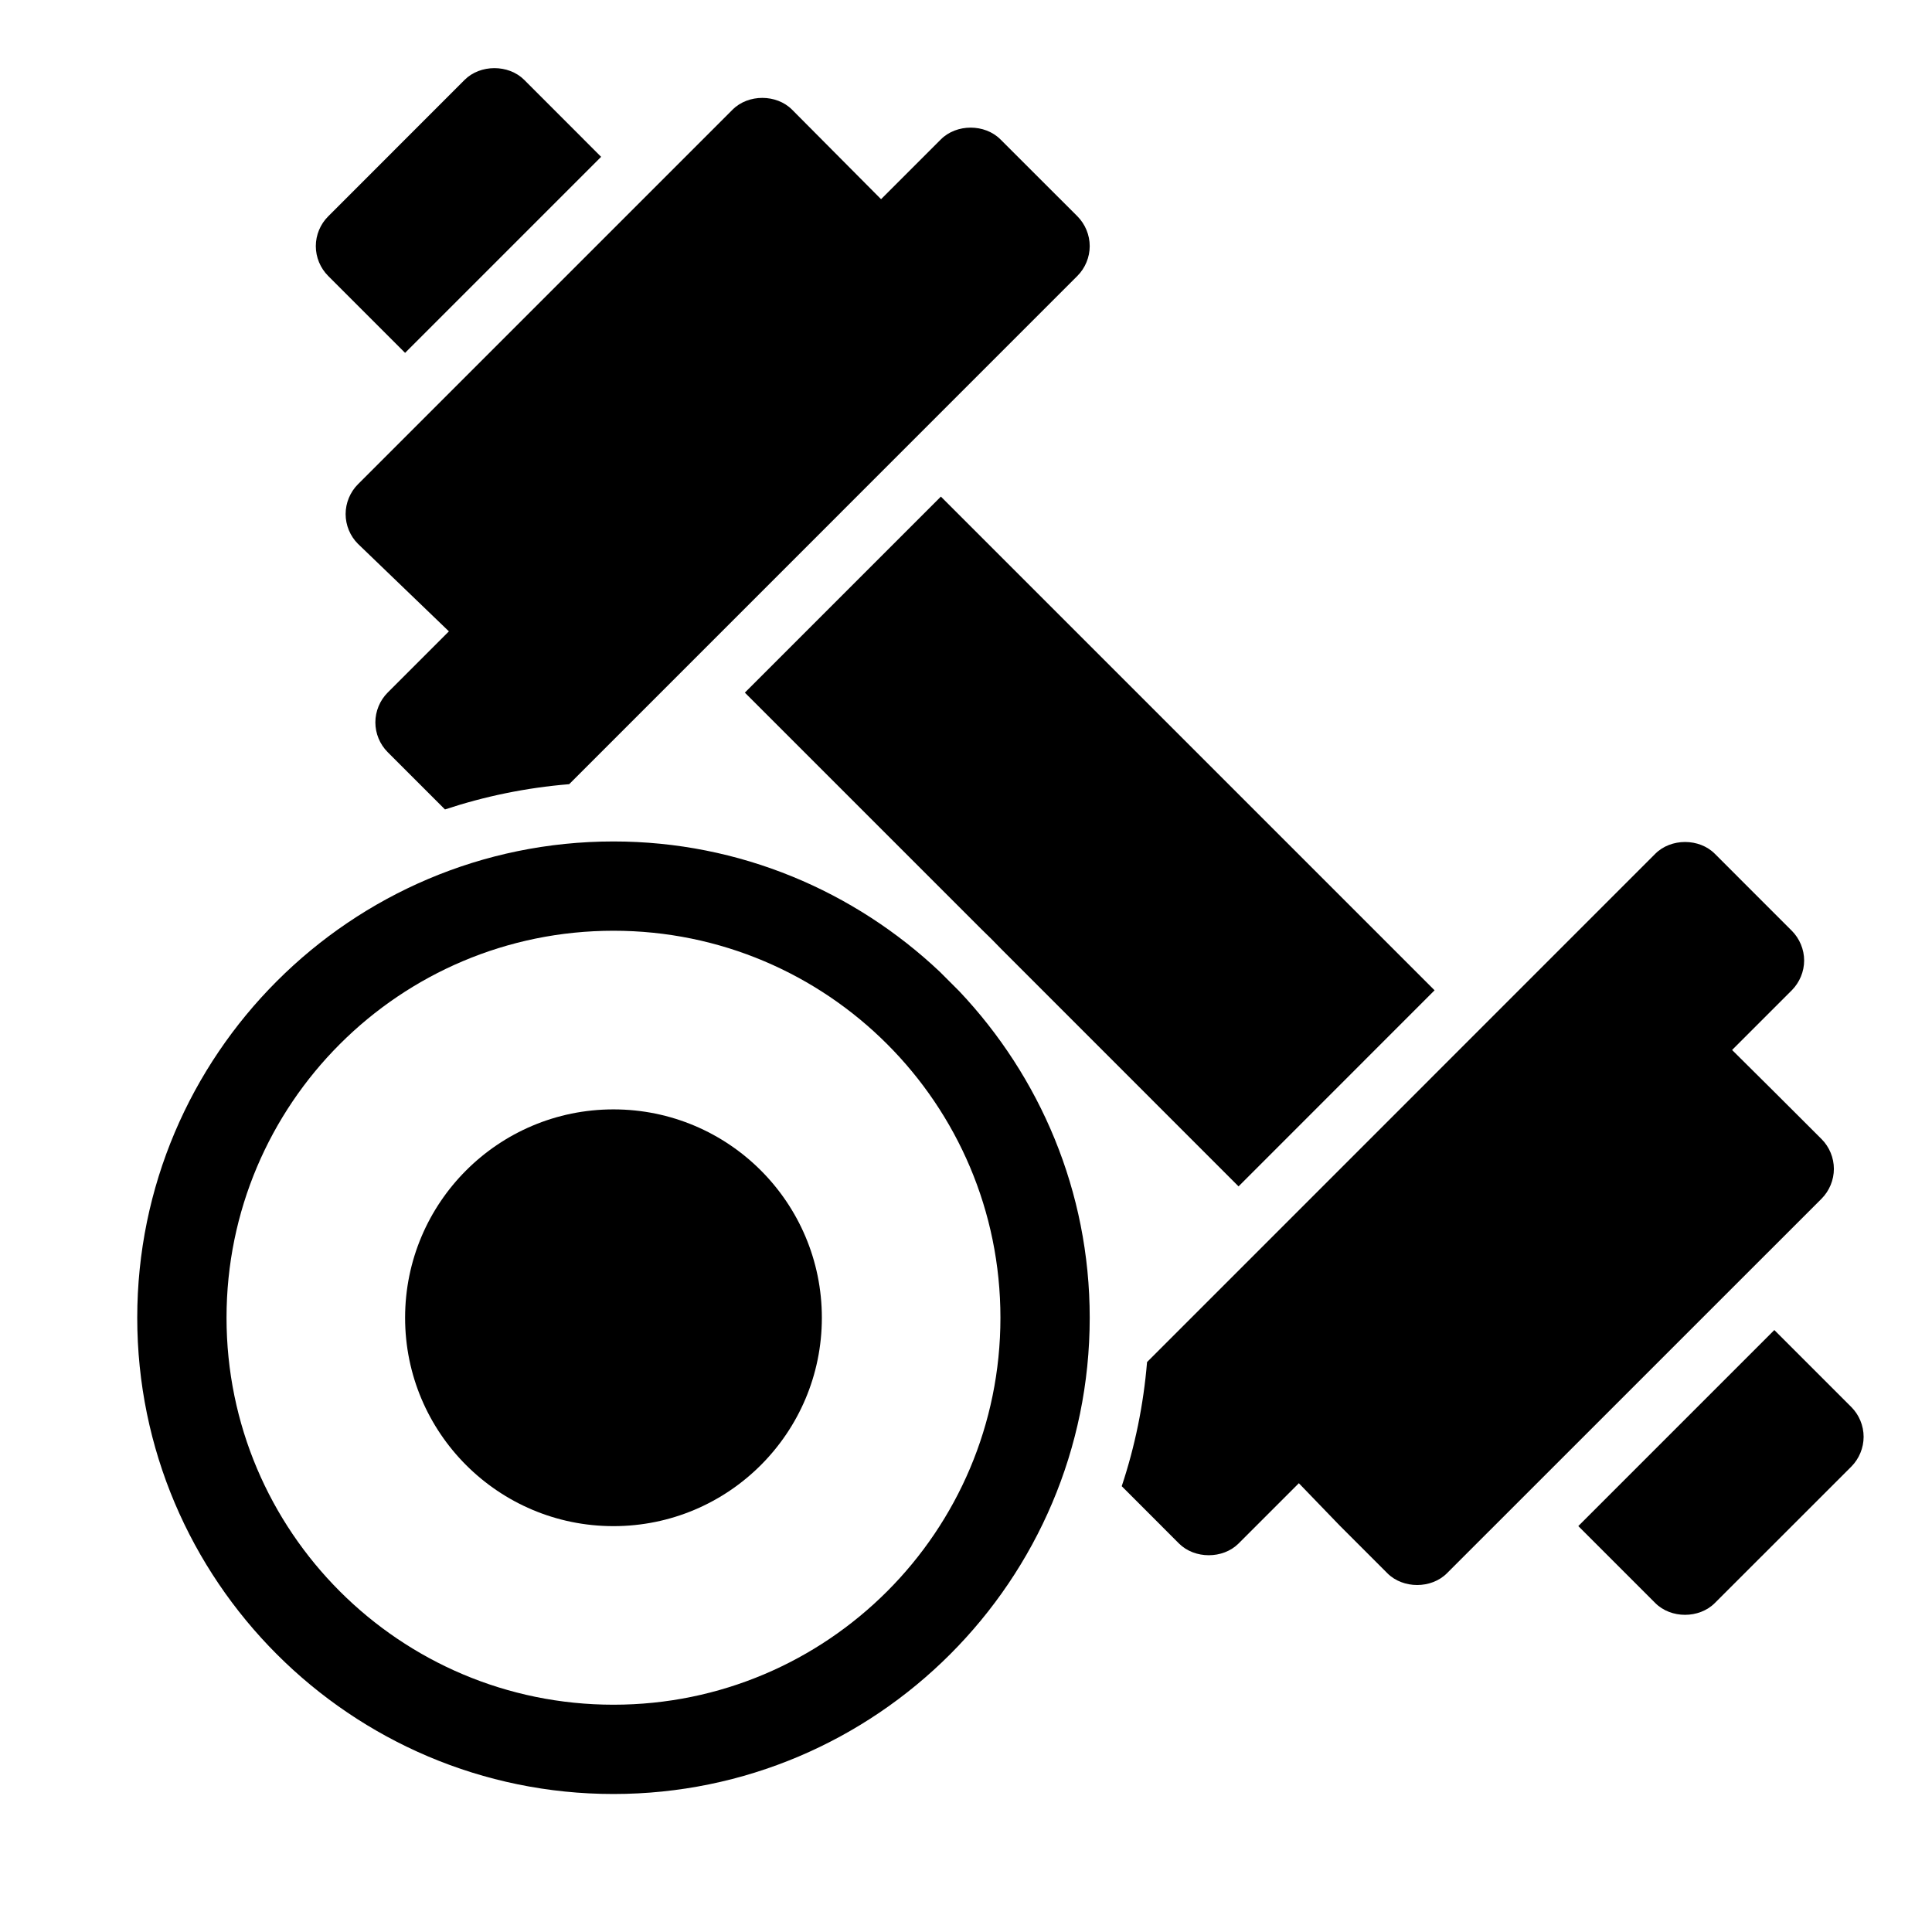 <svg width="28" height="28" viewBox="0 0 28 28" fill="none" xmlns="http://www.w3.org/2000/svg">
    <g fill="currentColor">
<path d="M5.871 5.114L8.712 2.273L7.597 1.157C7.37 0.931 6.961 0.931 6.734 1.157L4.756 3.136C4.642 3.249 4.577 3.407 4.577 3.567C4.577 3.728 4.642 3.885 4.756 3.999L5.871 5.114Z"/>
<path d="M5.009 7.45C5.009 7.611 5.074 7.768 5.187 7.881L6.831 9.463L10.617 6.638L13.288 3.409L11.479 1.589C11.252 1.362 10.844 1.362 10.617 1.589L5.187 7.019C5.074 7.132 5.009 7.29 5.009 7.45Z"/>
<path d="M5.44 10.469C5.44 10.63 5.505 10.787 5.618 10.9L6.449 11.731C7.023 11.541 7.625 11.416 8.249 11.365L15.615 3.998C15.728 3.885 15.793 3.727 15.793 3.567C15.793 3.406 15.728 3.249 15.615 3.135L14.499 2.02C14.272 1.793 13.863 1.793 13.636 2.02L5.618 10.038C5.505 10.151 5.44 10.309 5.44 10.469Z"/>
<path d="M20.791 14.352L13.636 7.197L10.795 10.038L14.237 13.48C14.33 13.569 14.42 13.659 14.508 13.751L17.95 17.194L20.791 14.352Z"/>
<path d="M26.578 16.94C26.578 16.78 26.513 16.622 26.4 16.509L25.715 15.825L24.185 14.306L17.728 20.36L19.423 22.117L20.107 22.801C20.334 23.028 20.743 23.028 20.97 22.801L26.4 17.372C26.513 17.258 26.578 17.101 26.578 16.94Z"/>
<path d="M26.147 13.92C26.147 13.76 26.081 13.602 25.968 13.489L24.852 12.373C24.626 12.146 24.217 12.146 23.99 12.373L16.624 19.74C16.572 20.364 16.448 20.965 16.257 21.539L17.087 22.37C17.314 22.596 17.723 22.596 17.95 22.37L25.968 14.352C26.081 14.238 26.147 14.081 26.147 13.92Z"/>
<path d="M26.831 20.392L25.715 19.276L22.874 22.117L23.99 23.233C24.216 23.46 24.625 23.46 24.852 23.233L26.831 21.255C26.944 21.141 27.009 20.984 27.009 20.823C27.009 20.663 26.944 20.505 26.831 20.392Z"/>
<path d="M13.623 14.086C12.387 12.918 10.723 12.195 8.891 12.195C5.085 12.195 1.989 15.292 1.989 19.098C1.989 22.903 5.085 26 8.891 26C12.697 26 15.793 22.903 15.793 19.098C15.793 17.265 15.071 15.602 13.902 14.365L13.623 14.086ZM8.891 24.706C5.794 24.706 3.283 22.195 3.283 19.098C3.283 16 5.794 13.489 8.891 13.489C11.989 13.489 14.499 16 14.499 19.098C14.499 22.195 11.989 24.706 8.891 24.706Z"/>
<path d="M8.891 22.118C10.559 22.118 11.911 20.766 11.911 19.098C11.911 17.43 10.559 16.078 8.891 16.078C7.223 16.078 5.871 17.43 5.871 19.098C5.871 20.766 7.223 22.118 8.891 22.118Z"/>
    </g>
</svg>
